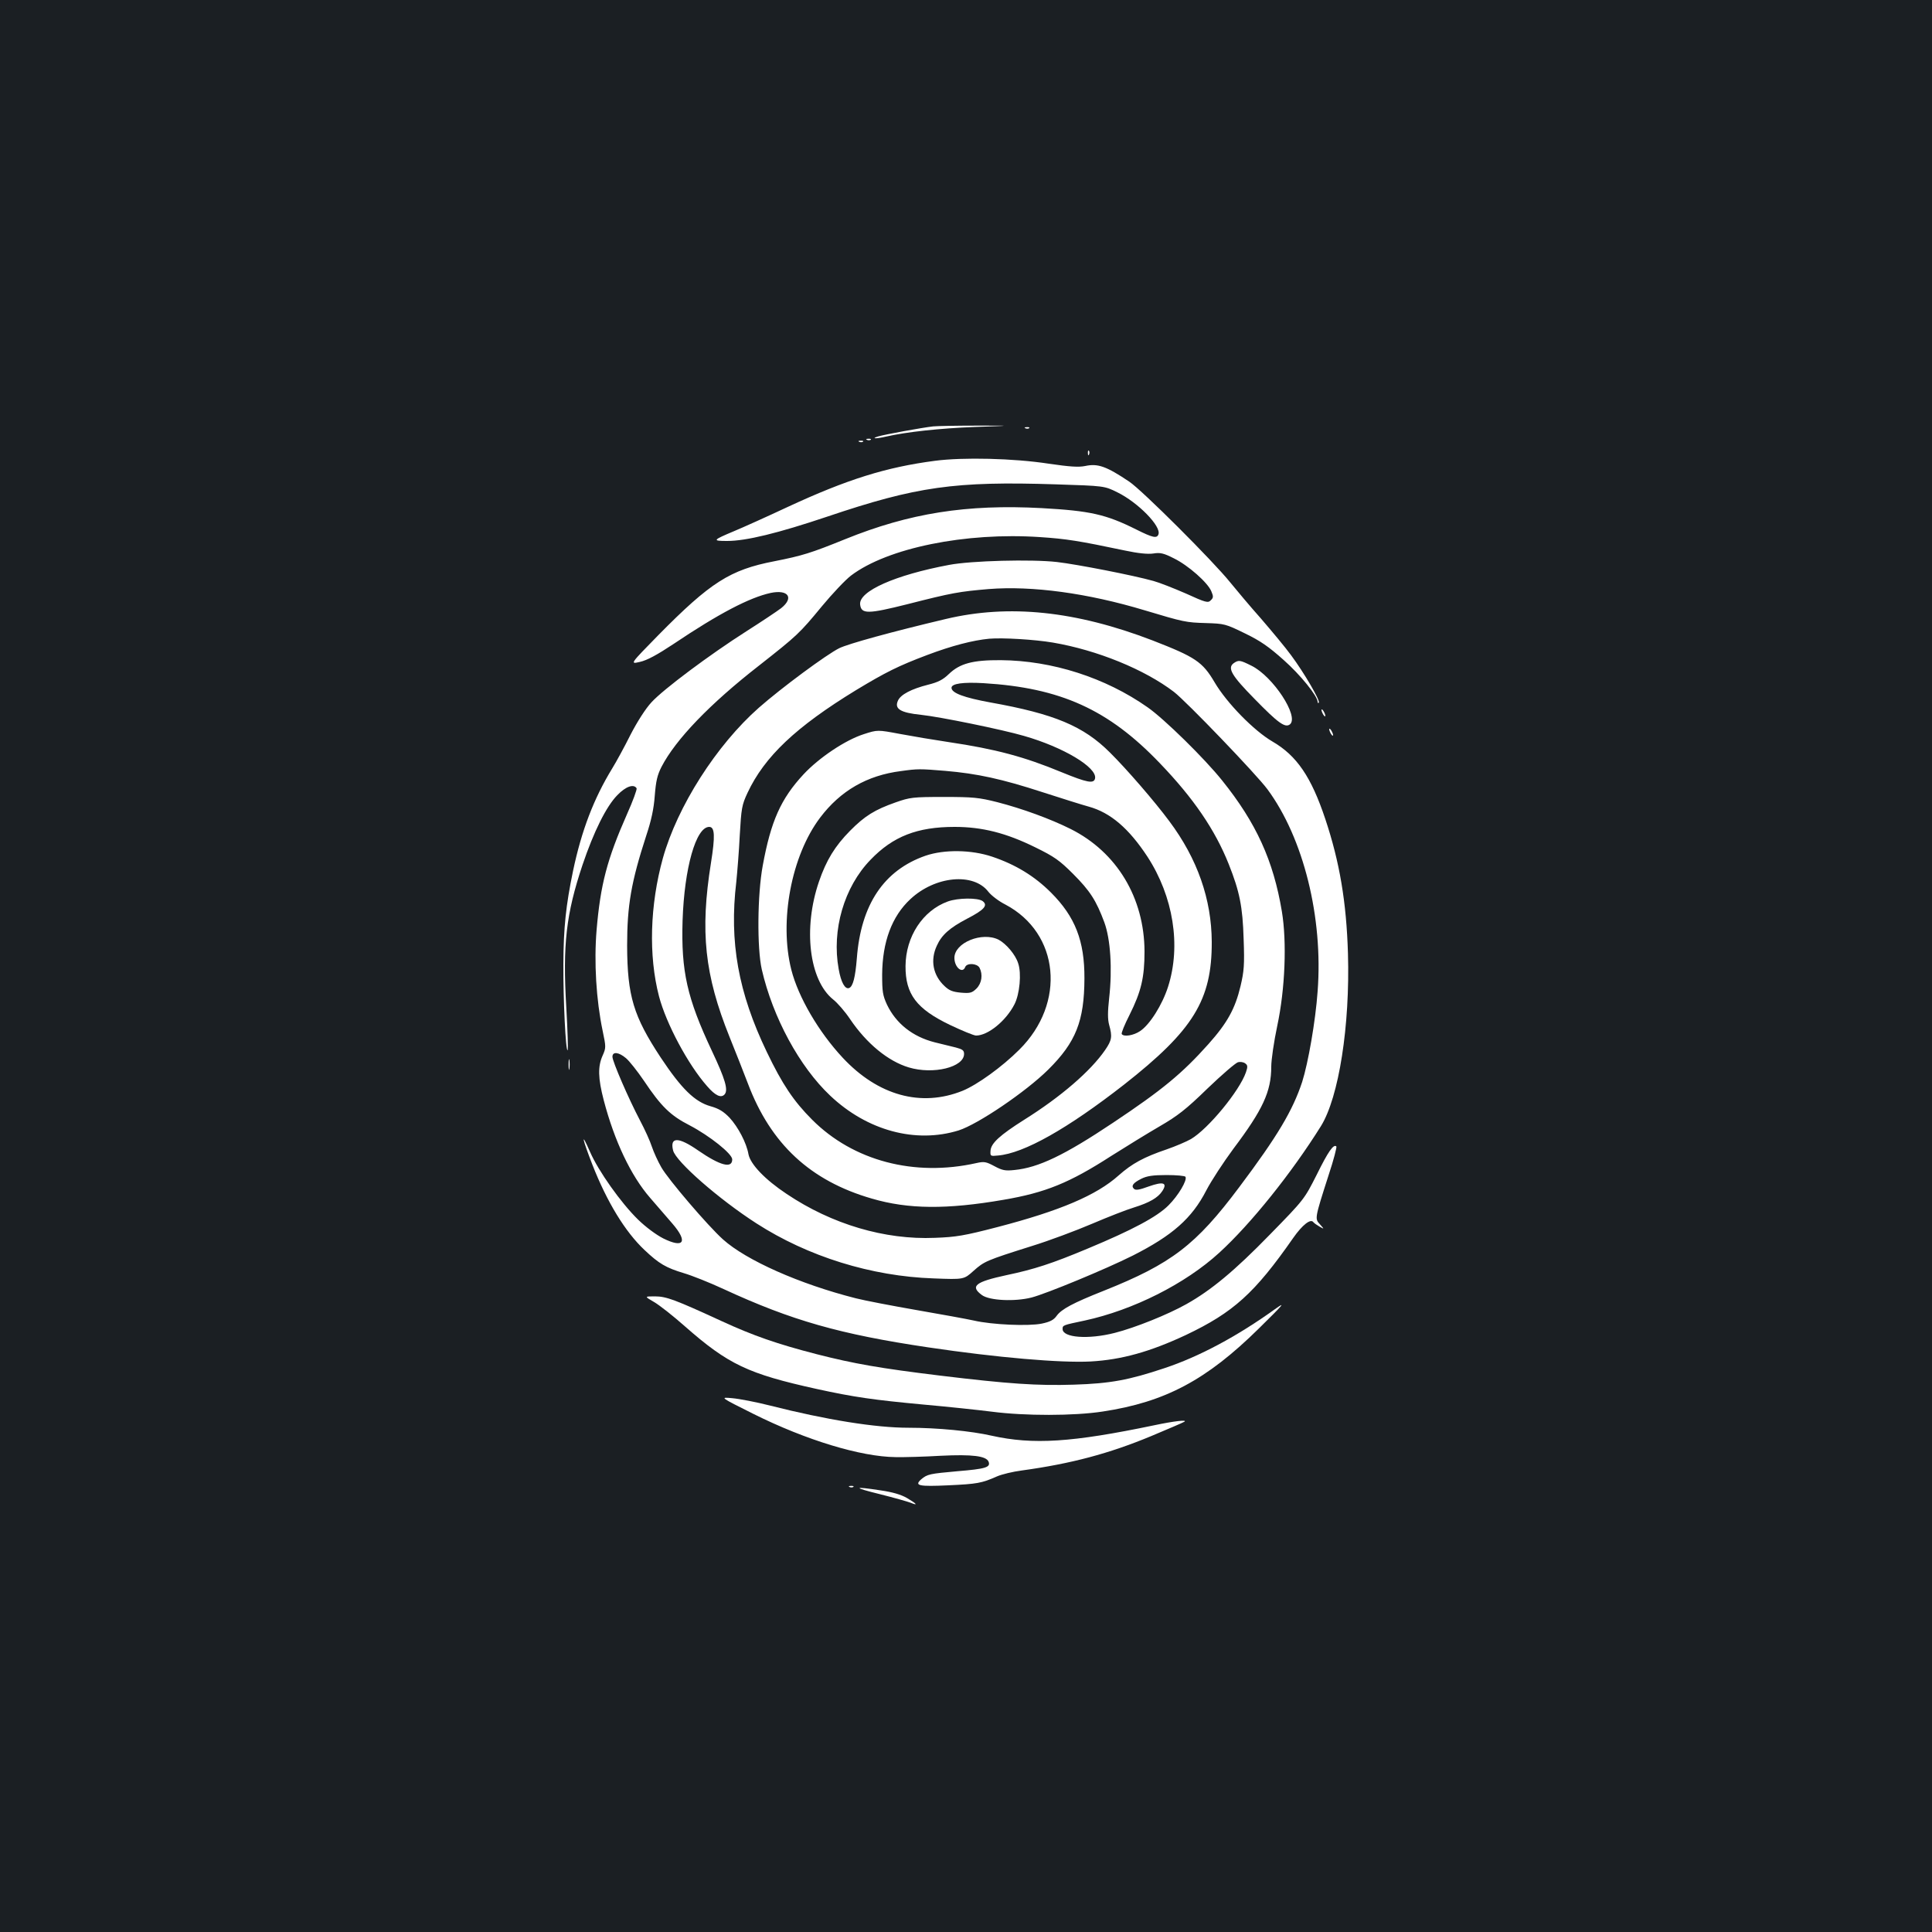 <?xml version="1.0" standalone="no"?>
<!DOCTYPE svg PUBLIC "-//W3C//DTD SVG 20010904//EN"
 "http://www.w3.org/TR/2001/REC-SVG-20010904/DTD/svg10.dtd">
<svg version="1.0" xmlns="http://www.w3.org/2000/svg"
 width="1000pt" height="1000pt" viewBox="0 0 1000 1000"
 preserveAspectRatio="xMidYMid meet">
<rect width="100%" height="100%" fill="#1b1f23"/>
<g transform="translate(0,1000) scale(0.1,-0.1)"
fill="#ffffff" stroke="none">
<path d="M4830 7793 c-55 -6 -252 -42 -285 -52 -39 -12 -11 -13 40 -1 110 25
280 43 460 50 200 7 200 7 10 7 -104 0 -206 -2 -225 -4z"/>
<path d="M5308 7783 c7 -3 16 -2 19 1 4 3 -2 6 -13 5 -11 0 -14 -3 -6 -6z"/>
<path d="M4488 7723 c7 -3 16 -2 19 1 4 3 -2 6 -13 5 -11 0 -14 -3 -6 -6z"/>
<path d="M4448 7713 c7 -3 16 -2 19 1 4 3 -2 6 -13 5 -11 0 -14 -3 -6 -6z"/>
<path d="M5631 7654 c0 -11 3 -14 6 -6 3 7 2 16 -1 19 -3 4 -6 -2 -5 -13z"/>
<path d="M4840 7615 c-253 -33 -455 -96 -763 -239 -111 -52 -236 -108 -277
-125 -112 -47 -115 -51 -36 -51 98 0 262 40 518 126 462 156 660 184 1184 167
250 -8 250 -8 317 -41 108 -53 229 -177 213 -218 -8 -22 -30 -17 -114 25 -158
79 -239 97 -490 111 -389 21 -685 -26 -1018 -161 -178 -72 -220 -85 -366 -114
-229 -44 -331 -109 -601 -383 -147 -150 -147 -150 -95 -138 37 8 90 37 173 92
235 158 394 241 504 265 91 19 122 -25 54 -79 -21 -16 -102 -70 -179 -119
-190 -121 -431 -301 -492 -368 -30 -32 -74 -101 -108 -167 -31 -62 -74 -141
-95 -175 -96 -157 -159 -322 -203 -531 -37 -179 -49 -291 -50 -482 -1 -183 12
-455 22 -446 3 3 0 104 -7 223 -19 324 -1 482 84 736 58 172 123 303 180 361
43 45 85 60 100 36 3 -5 -19 -66 -50 -135 -103 -233 -137 -364 -157 -598 -14
-167 -2 -363 31 -521 18 -86 18 -89 0 -130 -25 -56 -24 -116 6 -231 55 -210
140 -390 240 -505 35 -41 87 -101 115 -133 82 -95 60 -130 -47 -77 -37 19 -90
58 -131 98 -88 86 -205 251 -248 350 -49 112 -41 70 12 -66 76 -194 170 -348
270 -442 75 -71 111 -92 204 -120 41 -12 134 -49 205 -82 353 -163 602 -234
1060 -302 357 -53 684 -81 840 -73 160 9 307 50 493 137 246 117 356 216 556
503 47 67 90 101 104 81 4 -5 18 -15 32 -23 25 -14 25 -14 2 12 -27 29 -28 28
45 255 26 78 43 145 40 148 -14 14 -42 -25 -102 -147 -64 -126 -64 -127 -242
-309 -183 -188 -304 -288 -432 -360 -96 -54 -265 -122 -371 -149 -137 -35
-270 -25 -270 20 0 20 1 20 115 44 249 54 519 189 696 351 164 150 374 412
526 655 93 150 151 520 140 894 -8 266 -43 473 -117 695 -73 219 -148 329
-274 402 -96 56 -236 199 -299 306 -63 107 -100 131 -321 217 -398 153 -744
189 -1071 111 -279 -66 -504 -128 -551 -151 -65 -32 -299 -205 -416 -308 -220
-194 -422 -511 -497 -779 -67 -242 -75 -504 -20 -715 37 -141 150 -353 249
-465 43 -50 73 -63 91 -42 19 23 2 80 -66 224 -129 274 -160 413 -152 675 9
272 69 485 138 485 29 0 31 -48 9 -186 -57 -356 -33 -580 96 -901 31 -76 73
-184 95 -241 118 -313 323 -504 642 -596 188 -55 387 -57 682 -6 216 37 340
87 557 227 76 48 188 117 250 153 93 54 136 87 248 196 75 72 146 133 158 136
11 3 28 1 37 -6 13 -9 14 -17 4 -46 -33 -96 -195 -293 -285 -346 -23 -13 -79
-37 -125 -53 -118 -40 -179 -73 -249 -135 -115 -103 -304 -183 -626 -267 -173
-45 -215 -52 -325 -56 -259 -11 -533 70 -767 227 -113 75 -188 154 -198 206
-10 58 -53 140 -98 189 -31 32 -55 47 -98 59 -82 23 -151 91 -258 252 -141
214 -173 318 -174 579 0 209 21 330 99 570 26 78 39 138 44 206 6 76 13 107
35 150 73 141 249 325 506 525 197 155 208 165 325 307 54 65 121 136 150 158
189 143 593 225 978 199 136 -9 200 -19 442 -70 66 -14 115 -19 144 -15 36 6
54 2 107 -25 74 -36 176 -126 194 -171 11 -26 11 -33 -3 -46 -14 -15 -26 -12
-129 35 -62 27 -138 57 -168 65 -103 29 -395 86 -499 98 -131 15 -445 7 -559
-15 -278 -52 -468 -136 -460 -205 6 -50 39 -50 246 2 231 59 267 65 419 78
225 18 513 -21 808 -110 203 -61 214 -63 317 -66 95 -3 101 -4 201 -53 81 -39
125 -70 201 -138 87 -77 176 -187 176 -217 0 -6 3 -7 6 -4 9 9 -76 155 -143
245 -29 40 -100 125 -156 190 -57 64 -128 149 -159 187 -89 111 -457 478 -523
522 -119 80 -163 95 -228 81 -35 -7 -79 -4 -189 12 -182 28 -443 34 -588 15z
m610 -941 c229 -39 474 -139 626 -255 65 -50 427 -427 484 -504 187 -253 289
-664 260 -1046 -11 -155 -49 -371 -80 -469 -49 -148 -127 -280 -326 -545 -224
-299 -350 -396 -701 -536 -159 -63 -219 -95 -244 -130 -15 -21 -34 -31 -77
-40 -69 -14 -257 -6 -352 16 -36 8 -168 32 -295 54 -126 22 -268 49 -315 61
-292 74 -568 197 -688 305 -78 70 -284 311 -319 373 -18 31 -40 80 -49 107 -9
28 -36 88 -61 135 -60 114 -143 306 -143 330 0 28 32 25 70 -7 17 -14 59 -67
93 -117 89 -133 137 -180 237 -231 103 -54 220 -147 220 -176 0 -49 -63 -32
-176 46 -102 71 -148 72 -130 0 15 -58 237 -252 431 -377 267 -172 595 -274
917 -285 157 -6 157 -6 207 39 55 49 65 54 300 128 91 28 232 81 314 116 82
35 179 73 216 84 80 25 124 50 147 85 28 43 6 51 -70 24 -49 -18 -68 -21 -77
-12 -15 15 -5 30 39 52 28 14 59 19 130 19 51 0 95 -4 98 -9 10 -18 -37 -97
-88 -148 -59 -59 -186 -127 -419 -224 -184 -77 -276 -107 -419 -137 -162 -35
-190 -57 -128 -103 39 -29 170 -35 257 -13 77 20 382 146 524 217 205 104 306
192 381 338 26 50 89 146 140 215 152 202 196 296 196 425 0 36 14 131 31 211
41 192 50 435 24 592 -44 264 -133 459 -309 678 -90 113 -301 320 -386 379
-219 154 -495 242 -760 244 -145 1 -212 -17 -269 -72 -30 -29 -55 -42 -107
-55 -87 -22 -142 -51 -156 -82 -20 -43 12 -63 120 -74 96 -10 419 -76 532
-109 203 -58 379 -163 368 -220 -6 -29 -41 -22 -173 32 -193 80 -342 120 -585
156 -74 11 -187 30 -251 42 -117 22 -117 22 -188 -1 -95 -30 -232 -122 -312
-208 -118 -127 -169 -243 -211 -472 -28 -151 -30 -427 -5 -538 57 -248 195
-503 354 -653 191 -181 442 -249 665 -180 100 32 348 200 464 315 143 142 186
251 187 471 1 195 -48 320 -173 445 -85 85 -183 145 -305 186 -107 36 -247 38
-344 5 -216 -75 -335 -253 -356 -531 -8 -99 -20 -146 -40 -154 -21 -8 -42 29
-54 98 -37 202 28 425 165 566 116 121 242 170 435 170 142 0 266 -31 418
-106 98 -48 125 -67 195 -137 88 -88 120 -138 162 -251 32 -87 42 -241 25
-392 -8 -72 -8 -110 0 -139 17 -61 14 -79 -21 -130 -75 -109 -229 -242 -419
-361 -125 -79 -171 -121 -174 -159 -2 -29 -1 -30 38 -26 135 11 362 140 653
367 359 282 455 438 454 739 -1 220 -74 430 -220 625 -74 100 -220 269 -307
355 -137 137 -288 200 -618 259 -137 25 -202 49 -202 76 0 22 60 30 165 24
399 -24 647 -136 913 -414 175 -182 286 -345 357 -523 56 -141 72 -219 77
-387 5 -135 2 -167 -16 -244 -28 -117 -68 -190 -166 -300 -136 -152 -237 -236
-495 -408 -250 -167 -385 -232 -510 -244 -47 -5 -62 -2 -103 20 -43 23 -53 25
-93 16 -321 -72 -637 11 -850 224 -96 96 -155 184 -235 351 -148 308 -195 570
-158 880 5 50 14 158 18 242 8 140 11 157 40 219 88 188 251 342 562 532 154
93 218 125 369 182 127 48 236 76 320 84 70 6 236 -4 330 -20z m-557 -664
c165 -14 293 -42 502 -110 99 -32 207 -66 240 -75 113 -31 208 -113 304 -259
134 -206 175 -460 107 -673 -30 -94 -95 -197 -145 -230 -34 -23 -85 -31 -95
-15 -3 5 15 49 40 98 61 122 78 195 78 329 -1 278 -143 514 -382 634 -106 53
-252 106 -380 139 -95 24 -125 27 -277 27 -160 0 -175 -2 -249 -28 -108 -38
-160 -70 -236 -147 -78 -79 -123 -152 -161 -263 -83 -242 -51 -510 73 -610 22
-17 62 -63 88 -102 86 -127 197 -218 304 -250 127 -38 286 1 286 70 0 18 -8
24 -42 33 -24 6 -73 18 -110 27 -114 29 -200 97 -247 195 -22 48 -25 67 -25
155 1 169 50 302 146 391 128 120 327 139 404 38 15 -19 54 -49 88 -66 280
-148 315 -510 72 -751 -89 -89 -218 -182 -294 -213 -214 -86 -437 -25 -620
171 -125 134 -230 314 -266 455 -64 252 0 591 149 788 105 139 243 219 419
241 86 12 97 12 229 1z"/>
<path d="M4906 5334 c-130 -47 -218 -182 -219 -334 -1 -146 57 -222 230 -305
63 -30 124 -55 135 -55 62 0 155 76 199 162 27 53 37 160 19 212 -14 45 -62
101 -101 122 -85 43 -229 -15 -229 -94 0 -49 42 -84 56 -47 9 22 61 19 74 -4
18 -35 12 -80 -16 -108 -23 -22 -32 -25 -80 -21 -43 4 -61 11 -85 34 -60 56
-75 134 -40 209 25 56 67 93 157 140 89 46 109 69 80 91 -25 18 -128 17 -180
-2z"/>
<path d="M6385 6567 c-33 -25 -10 -64 108 -184 123 -126 159 -152 184 -132 48
41 -88 248 -199 303 -60 30 -67 31 -93 13z"/>
<path d="M6840 6325 c0 -5 5 -17 10 -25 5 -8 10 -10 10 -5 0 6 -5 17 -10 25
-5 8 -10 11 -10 5z"/>
<path d="M6880 6225 c0 -5 5 -17 10 -25 5 -8 10 -10 10 -5 0 6 -5 17 -10 25
-5 8 -10 11 -10 5z"/>
<path d="M2943 4490 c0 -25 2 -35 4 -22 2 12 2 32 0 45 -2 12 -4 2 -4 -23z"/>
<path d="M3385 3261 c28 -16 100 -73 160 -126 225 -198 328 -246 681 -324 196
-43 297 -57 554 -81 124 -11 284 -28 355 -37 170 -22 424 -22 573 1 323 49
537 163 807 429 132 130 142 142 83 100 -195 -140 -391 -245 -572 -305 -183
-61 -278 -79 -468 -85 -188 -6 -338 4 -693 47 -311 38 -443 61 -639 111 -205
53 -328 96 -491 171 -239 110 -286 128 -345 128 -55 0 -55 0 -5 -29z"/>
<path d="M3901 2681 c271 -135 554 -221 734 -223 44 -1 150 2 235 7 163 8 235
-1 247 -31 11 -29 -16 -37 -161 -49 -144 -13 -156 -15 -188 -42 -37 -33 -13
-38 140 -31 150 7 173 11 252 46 25 11 83 25 130 31 254 35 450 87 669 178 86
36 163 69 171 74 19 12 -56 3 -155 -18 -427 -89 -627 -102 -843 -54 -105 24
-280 41 -429 41 -172 0 -426 41 -718 115 -71 18 -159 35 -195 38 -65 6 -65 6
111 -82z"/>
<path d="M4398 2303 c7 -3 16 -2 19 1 4 3 -2 6 -13 5 -11 0 -14 -3 -6 -6z"/>
<path d="M4555 2266 c72 -18 142 -38 158 -44 41 -17 33 -6 -18 24 -31 18 -75
31 -138 40 -143 22 -144 15 -2 -20z"/>
</g>
</svg>
